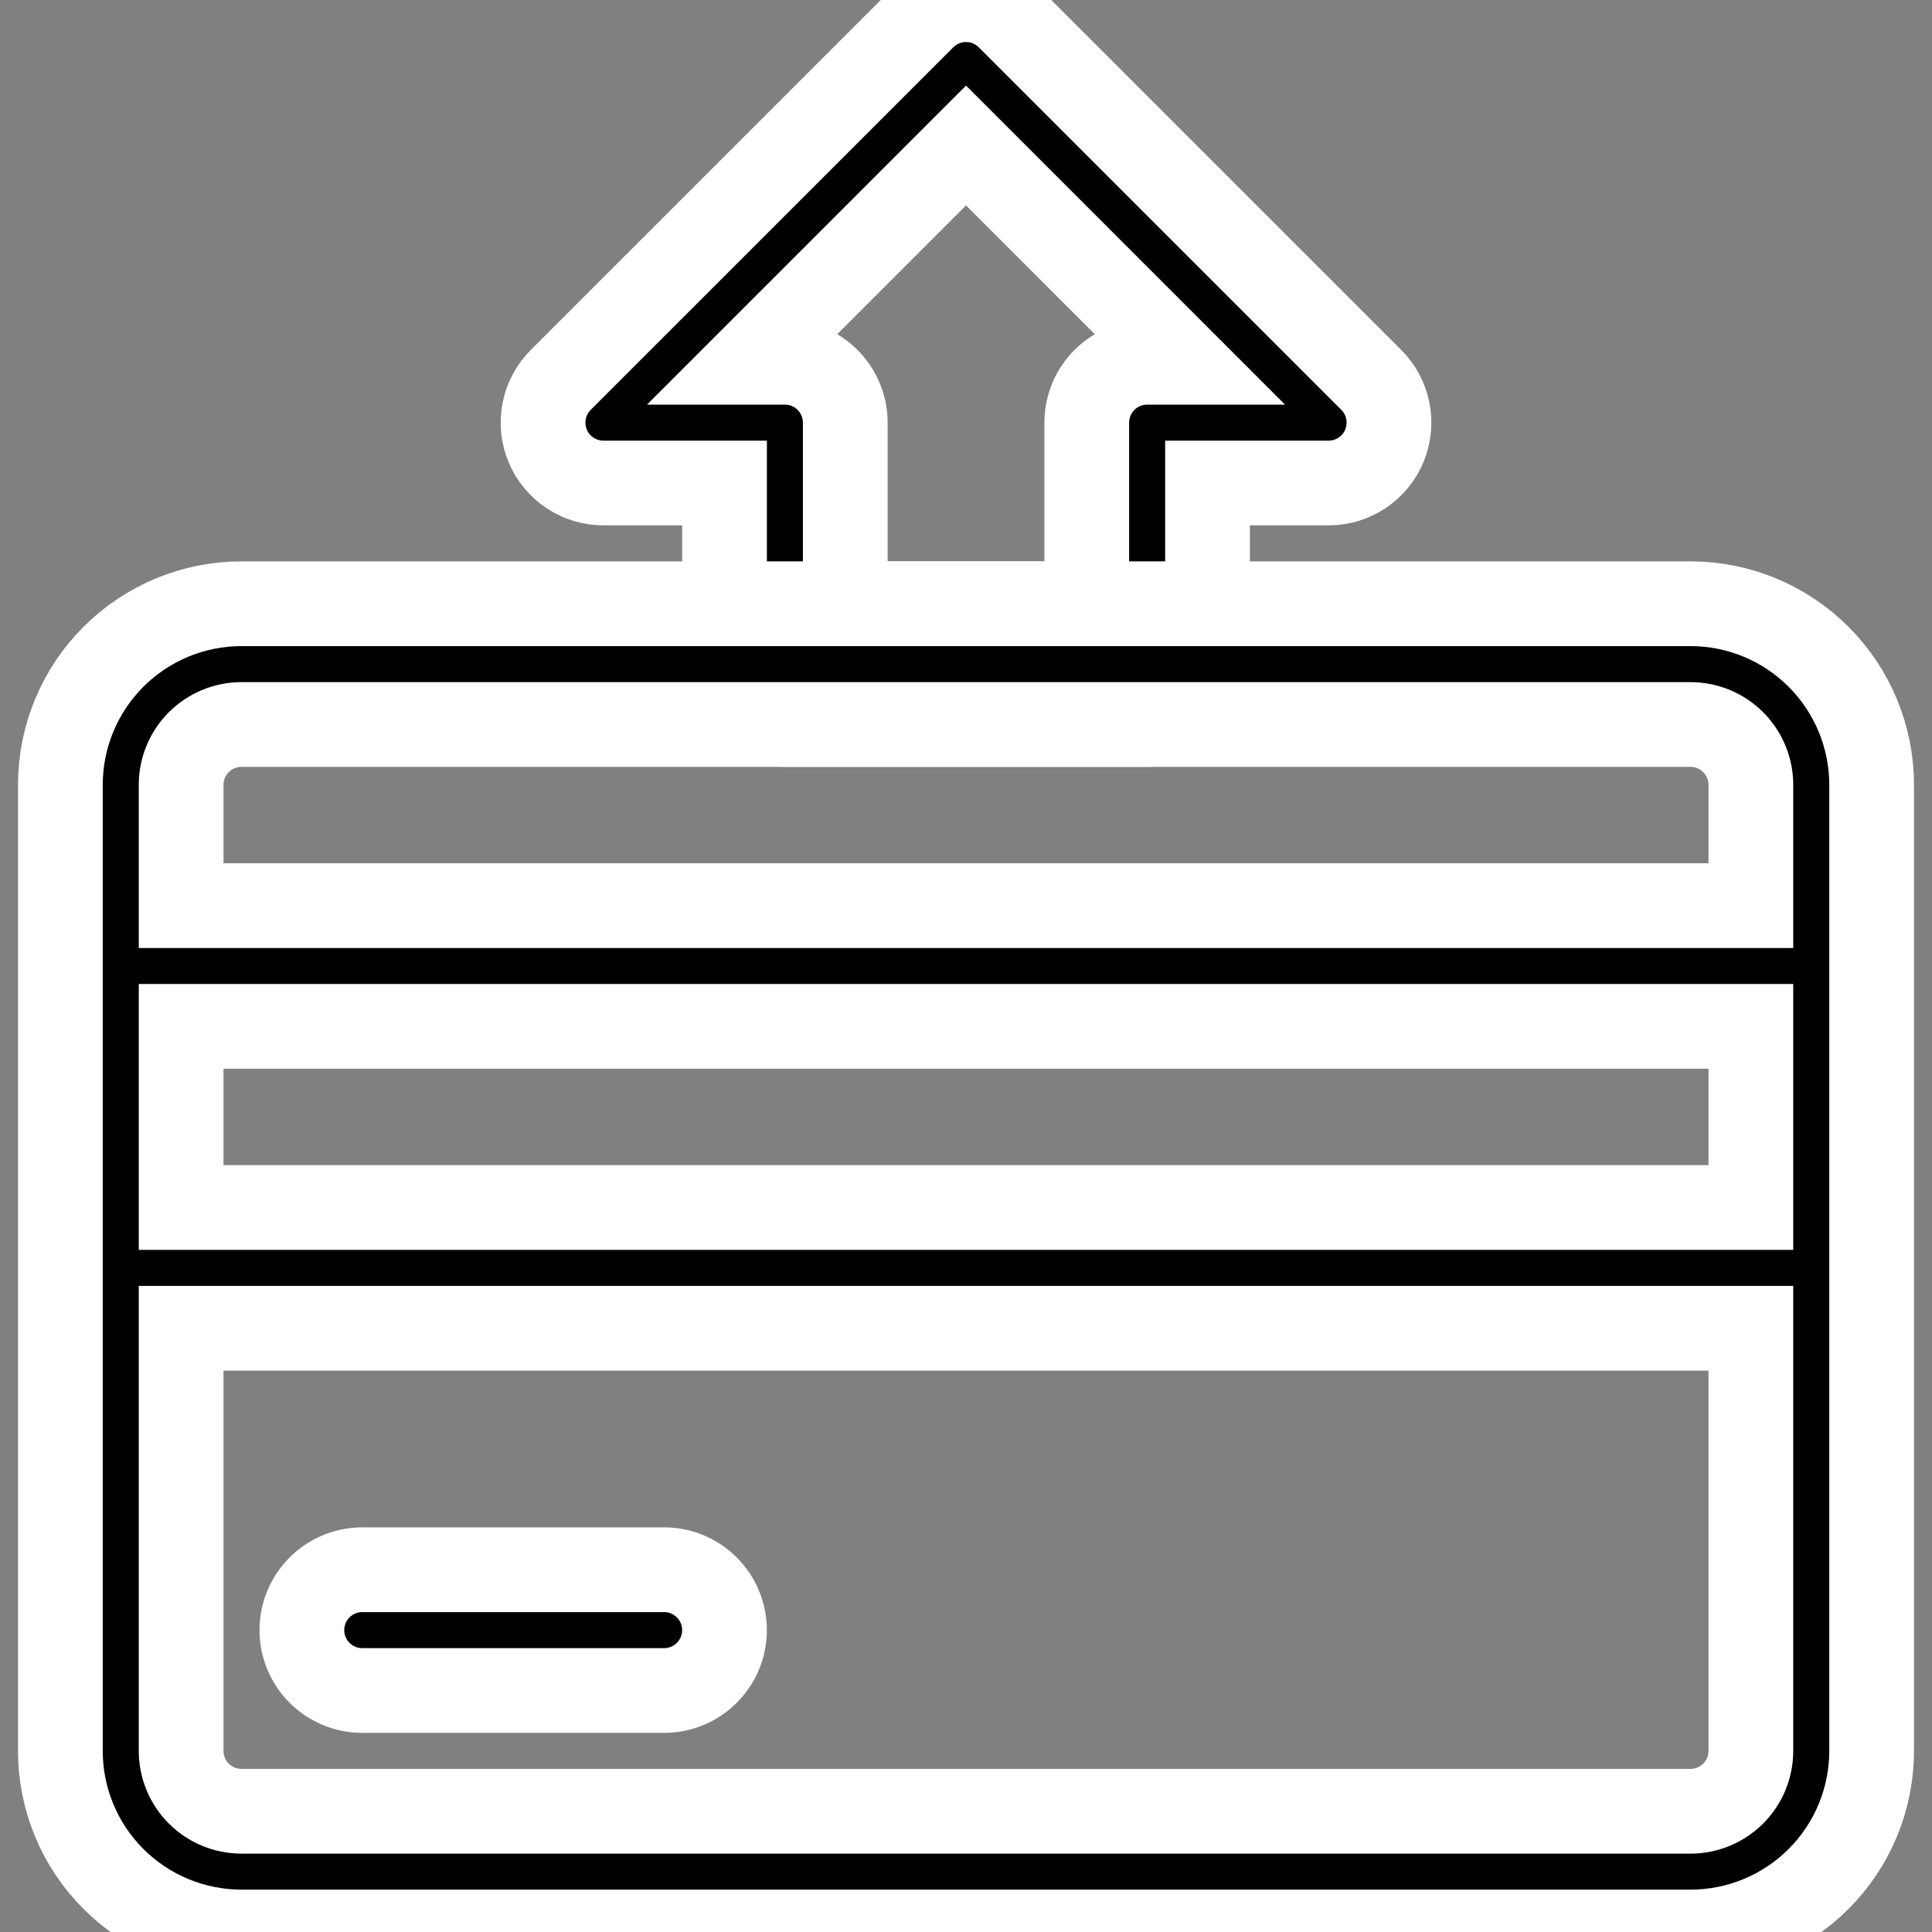 <svg width="57" height="57" viewBox="0 0 57 57" fill="none" xmlns="http://www.w3.org/2000/svg">
<rect x="0" y="0" width="57" height="57" fill="#808080" stroke="none"/>
<g clip-path="url(#clip0)">
<path d="M33.844 21.375H23.157C22.684 21.375 22.231 21.187 21.897 20.853C21.563 20.519 21.376 20.066 21.376 19.594V14.25H17.813C17.459 14.252 17.113 14.149 16.818 13.953C16.523 13.758 16.293 13.479 16.158 13.152C16.022 12.825 15.987 12.465 16.056 12.118C16.126 11.772 16.297 11.453 16.548 11.204L27.236 0.517C27.401 0.35 27.599 0.217 27.816 0.127C28.033 0.036 28.265 -0.01 28.501 -0.01C28.736 -0.01 28.969 0.036 29.186 0.127C29.403 0.217 29.6 0.35 29.765 0.517L40.453 11.204C40.704 11.453 40.875 11.772 40.945 12.118C41.014 12.465 40.979 12.825 40.843 13.152C40.708 13.479 40.478 13.758 40.183 13.953C39.888 14.149 39.542 14.252 39.188 14.25H35.626V19.594C35.626 20.066 35.438 20.519 35.104 20.853C34.77 21.187 34.317 21.375 33.844 21.375ZM24.938 17.813H32.063V12.469C32.063 11.996 32.251 11.543 32.585 11.209C32.919 10.875 33.372 10.688 33.844 10.688H34.895L28.501 4.293L22.106 10.688H23.157C23.629 10.688 24.082 10.875 24.416 11.209C24.75 11.543 24.938 11.996 24.938 12.469V17.813Z" fill="black" stroke="white" stroke-width="2.5"/>
<path d="M49.875 17.812H7.125C5.708 17.812 4.349 18.375 3.346 19.378C2.344 20.38 1.781 21.739 1.781 23.156V51.656C1.781 53.074 2.344 54.433 3.346 55.435C4.349 56.437 5.708 57 7.125 57H49.875C51.292 57 52.651 56.437 53.654 55.435C54.656 54.433 55.219 53.074 55.219 51.656V23.156C55.219 21.739 54.656 20.38 53.654 19.378C52.651 18.375 51.292 17.812 49.875 17.812ZM5.344 30.281H51.656V35.625H5.344V30.281ZM7.125 21.375H49.875C50.347 21.375 50.8 21.563 51.135 21.897C51.469 22.231 51.656 22.684 51.656 23.156V26.719H5.344V23.156C5.344 22.684 5.531 22.231 5.865 21.897C6.2 21.563 6.653 21.375 7.125 21.375ZM49.875 53.438H7.125C6.653 53.438 6.2 53.25 5.865 52.916C5.531 52.582 5.344 52.129 5.344 51.656V39.188H51.656V51.656C51.656 52.129 51.469 52.582 51.135 52.916C50.8 53.25 50.347 53.438 49.875 53.438Z" fill="black" stroke="white" stroke-width="2.5"/>
<path d="M19.594 46.312H10.688C10.215 46.312 9.762 46.5 9.428 46.834C9.094 47.168 8.906 47.621 8.906 48.094C8.906 48.566 9.094 49.019 9.428 49.353C9.762 49.687 10.215 49.875 10.688 49.875H19.594C20.066 49.875 20.519 49.687 20.853 49.353C21.187 49.019 21.375 48.566 21.375 48.094C21.375 47.621 21.187 47.168 20.853 46.834C20.519 46.5 20.066 46.312 19.594 46.312Z" fill="black" stroke="white" stroke-width="2.5"/>
</g>
<defs>
<clipPath id="clip0">
<rect width="57" height="57" fill="white"/>
</clipPath>
</defs>
</svg>
